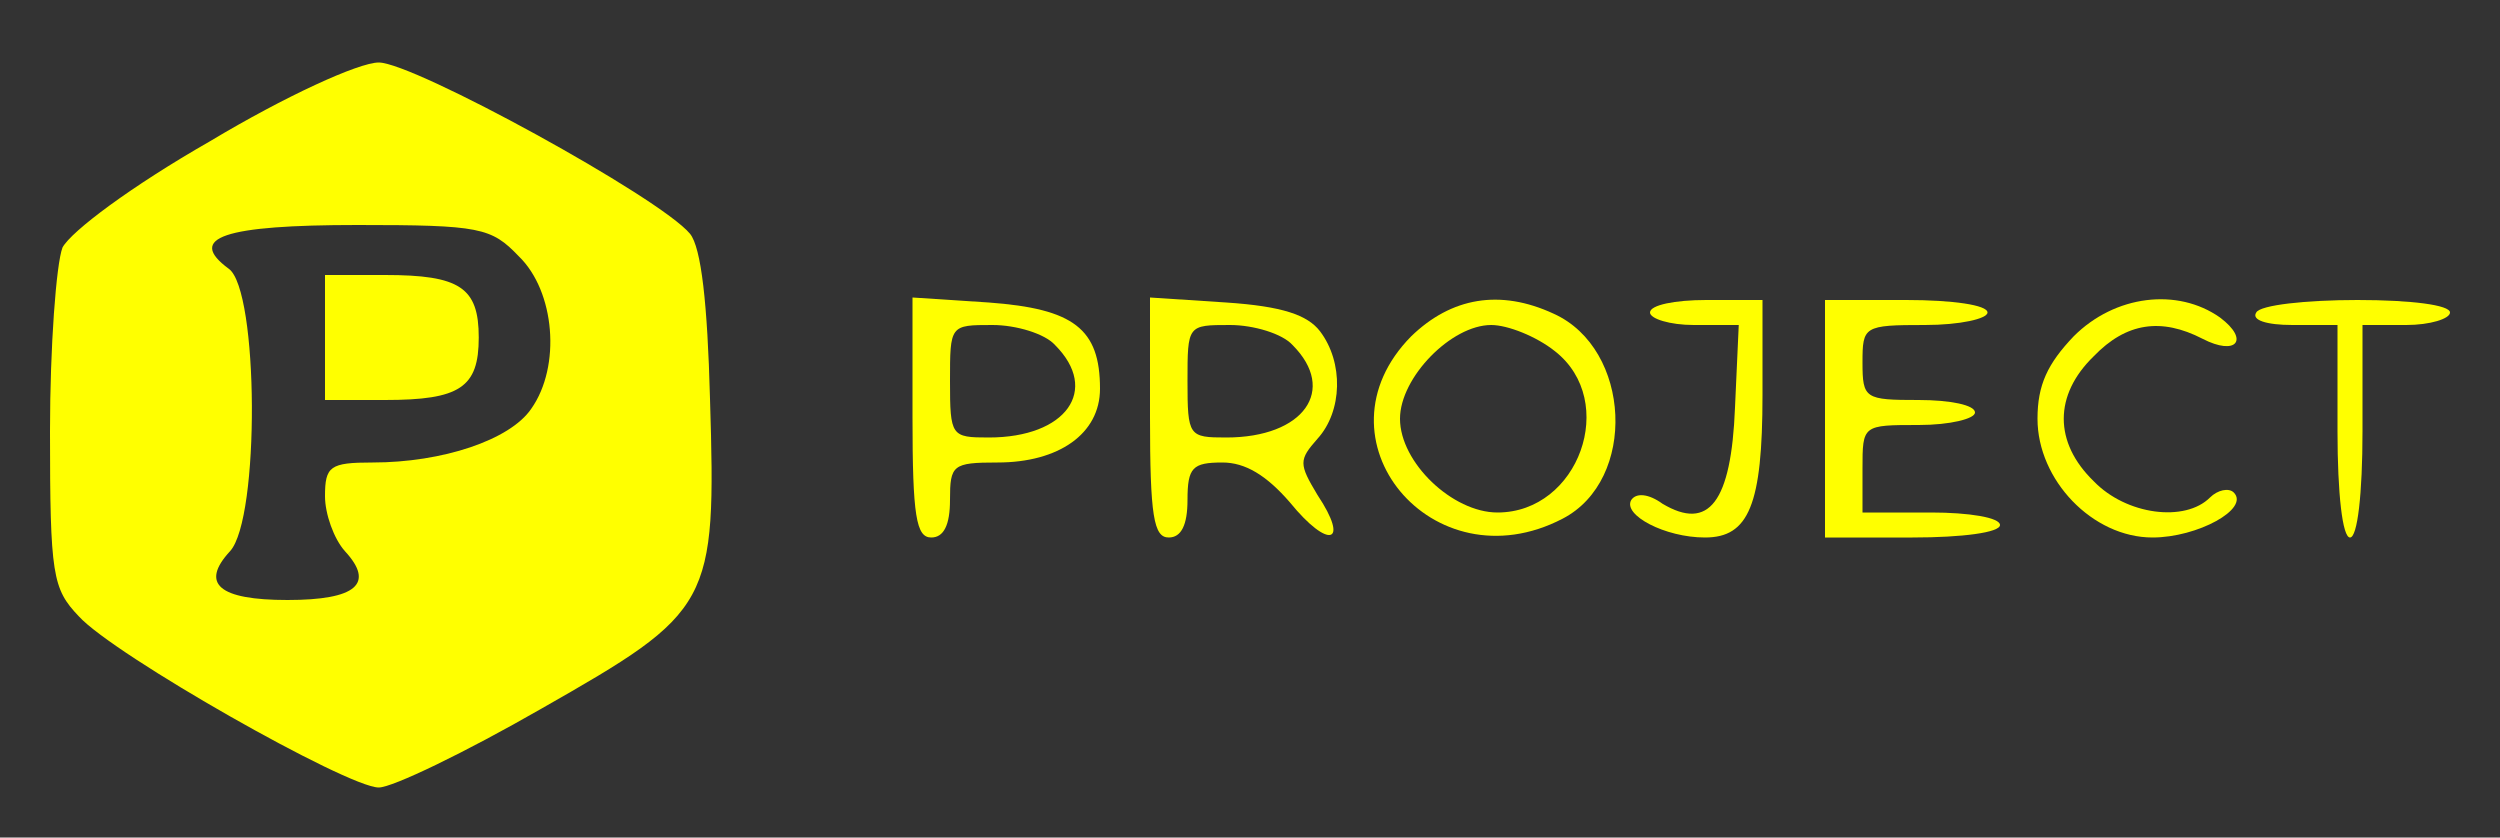 <?xml version="1.0" standalone="no"?>
<!DOCTYPE svg PUBLIC "-//W3C//DTD SVG 20010904//EN"
 "http://www.w3.org/TR/2001/REC-SVG-20010904/DTD/svg10.dtd">
<svg version="1.0" xmlns="http://www.w3.org/2000/svg"
 width="200pt" height="67pt" viewBox="0 0 200 67"
 preserveAspectRatio="xMidYMid meet">
<rect x="0" y="0" width="200" height="67" fill="#333333" stroke="none"/>
<g transform="translate(0,67) scale(0.1,-0.1)"
fill="#ffff00" stroke="none">
<path d="M168 557 c-63 -36 -111 -72 -118 -85 -5 -13 -10 -79 -10 -147 0 -115
2 -126 23 -148 28 -31 215 -137 240 -137 11 0 69 28 130 63 137 78 140 83 135
248 -2 76 -7 121 -16 132 -24 29 -221 137 -249 137 -16 0 -75 -27 -135 -63z
m247 -92 c29 -28 34 -88 10 -122 -17 -25 -71 -43 -127 -43 -34 0 -38 -3 -38
-27 0 -14 7 -34 16 -44 24 -26 9 -39 -46 -39 -55 0 -70 13 -46 39 24 26 23
209 -1 226 -34 25 -4 35 103 35 98 0 107 -2 129 -25z"/>
<path d="M260 400 l0 -50 48 0 c60 0 75 10 75 50 0 40 -15 50 -75 50 l-48 0 0
-50z"/>
<path d="M730 336 c0 -79 3 -96 15 -96 10 0 15 10 15 30 0 28 2 30 38 30 49 0
82 23 82 59 0 48 -21 64 -89 69 l-61 4 0 -96z m114 58 c36 -36 9 -74 -53 -74
-30 0 -31 1 -31 45 0 45 0 45 34 45 19 0 42 -7 50 -16z"/>
<path d="M920 336 c0 -79 3 -96 15 -96 10 0 15 10 15 30 0 26 4 30 28 30 18 0
35 -10 54 -32 31 -38 48 -33 22 6 -15 25 -15 28 0 45 20 22 21 61 2 86 -10 13
-30 20 -75 23 l-61 4 0 -96z m114 58 c36 -36 9 -74 -53 -74 -30 0 -31 1 -31
45 0 45 0 45 34 45 19 0 42 -7 50 -16z"/>
<path d="M1129 401 c-81 -82 17 -200 121 -146 60 31 55 136 -7 164 -43 20 -82
13 -114 -18z m115 -12 c51 -40 19 -129 -46 -129 -36 0 -78 40 -78 75 0 33 41
75 73 75 13 0 36 -9 51 -21z"/>
<path d="M1320 420 c0 -5 16 -10 35 -10 l36 0 -3 -66 c-3 -76 -21 -99 -58 -77
-11 8 -21 9 -25 3 -7 -12 27 -30 59 -30 35 0 46 26 46 114 l0 76 -45 0 c-25 0
-45 -4 -45 -10z"/>
<path d="M1460 335 l0 -95 70 0 c40 0 70 4 70 10 0 6 -25 10 -55 10 l-55 0 0
35 c0 35 0 35 45 35 25 0 45 5 45 10 0 6 -20 10 -45 10 -43 0 -45 1 -45 30 0
29 1 30 50 30 28 0 50 5 50 10 0 6 -28 10 -65 10 l-65 0 0 -95z"/>
<path d="M1659 401 c-21 -22 -29 -39 -29 -66 0 -49 44 -95 92 -95 36 0 78 23
65 36 -4 4 -13 2 -19 -4 -20 -20 -67 -14 -93 13 -32 31 -32 69 0 100 26 27 54
31 87 14 27 -14 38 -1 14 17 -34 24 -84 18 -117 -15z"/>
<path d="M1805 420 c-4 -6 8 -10 29 -10 l36 0 0 -85 c0 -50 4 -85 10 -85 6 0
10 35 10 85 l0 85 35 0 c19 0 35 5 35 10 0 6 -31 10 -74 10 -41 0 -78 -4 -81
-10z"/>
</g>
</svg>
